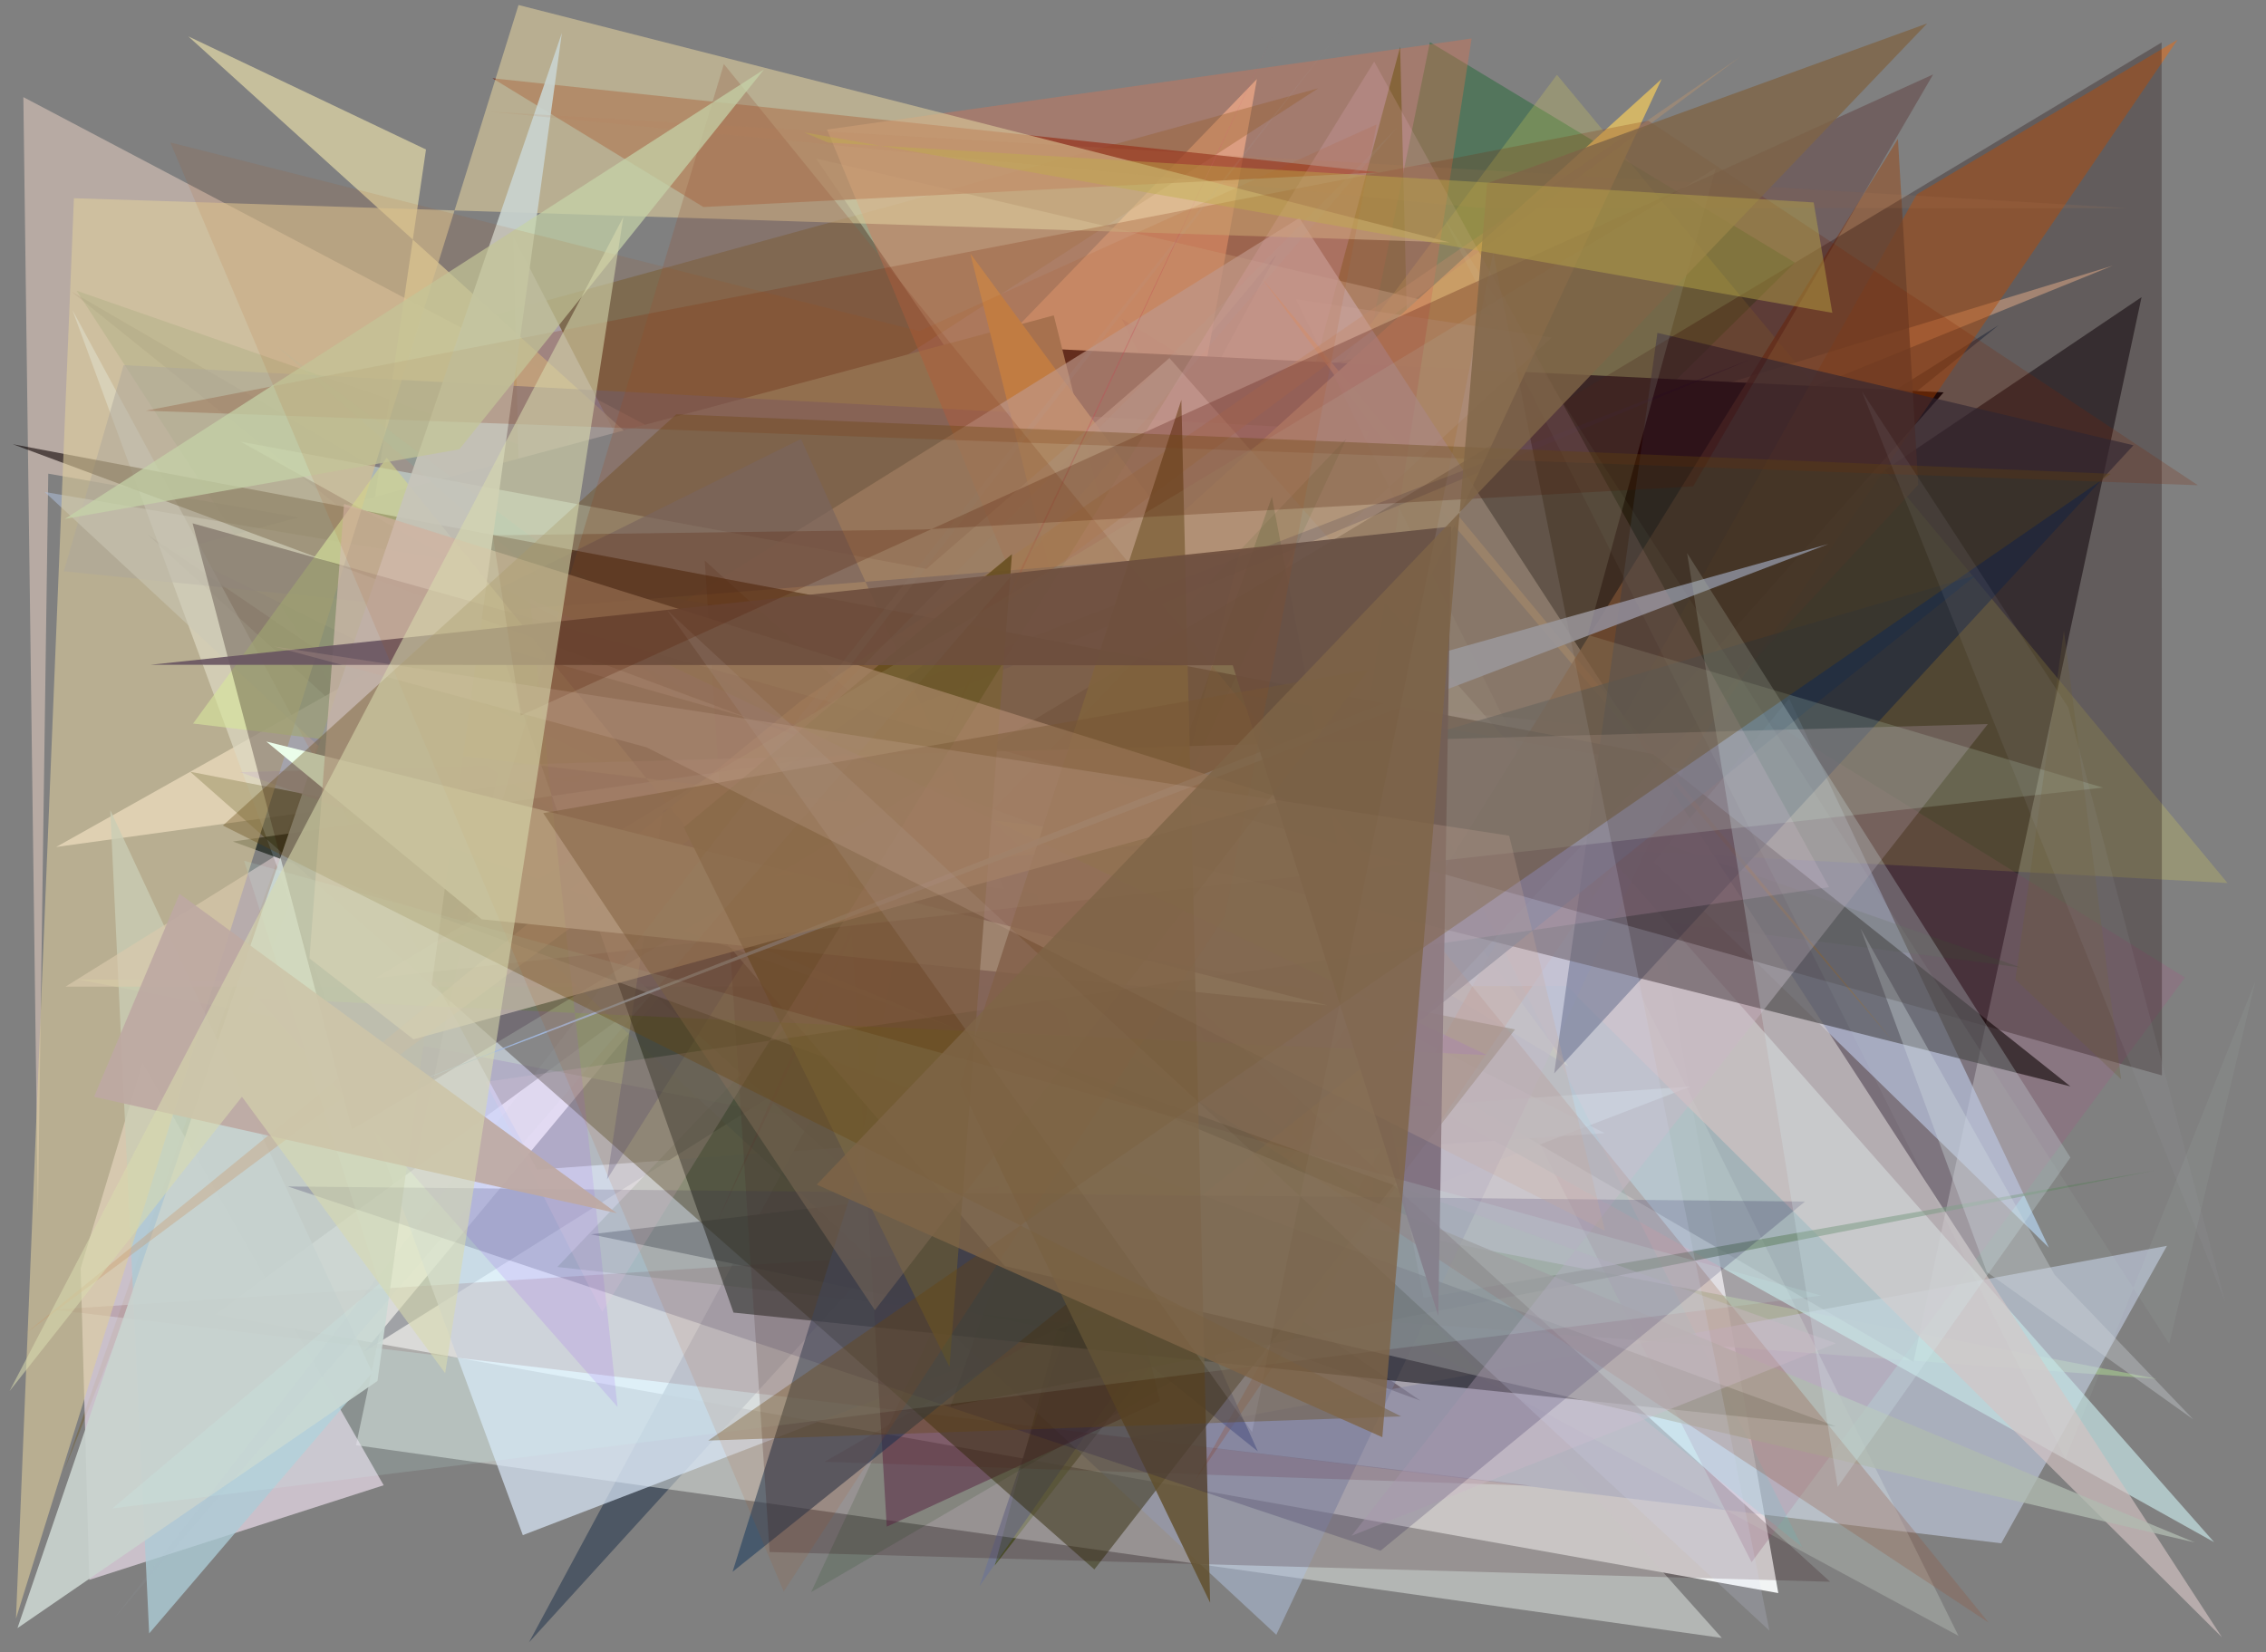 <?xml version="1.0" encoding="utf-8" standalone="no"?>
<!DOCTYPE svg PUBLIC "-//W3C//DTD SVG 1.1//EN"
  "http://www.w3.org/Graphics/SVG/1.1/DTD/svg11.dtd">
<svg xmlns:xlink="http://www.w3.org/1999/xlink" width="452.16pt" height="329.76pt" viewBox="0 0 452.16 329.76" xmlns="http://www.w3.org/2000/svg" version="1.1">
 <defs>
  <style type="text/css">*{stroke-linejoin: round; stroke-linecap: butt}</style>
 </defs>
 <g id="figure_1">
  <g id="patch_1">
   <path d="M 0 329.76 
L 452.16 329.76 
L 452.16 0 
L 0 0 
z
" style="fill: #ffffff"/>
  </g>
  <g id="axes_1">
   <g id="patch_2">
    <path d="M 0 329.76 
L 0 0 
L 452.16 0 
L 452.16 329.76 
z
" clip-path="url(#p385cc948cc)" style="fill: #808080"/>
   </g>
   <g id="patch_3">
    <path d="M 314.169 87.936 
L 143.835 188.531 
L 42.94 262.368 
L 354.845 317.955 
z
" clip-path="url(#p385cc948cc)" style="fill: #fdffff; fill-opacity: 0.907"/>
   </g>
   <g id="patch_4">
    <path d="M 279.384 9.363 
L 198.492 312.438 
L 284.191 202.282 
z
" clip-path="url(#p385cc948cc)" style="fill: #3f4f0c; fill-opacity: 0.701"/>
   </g>
   <g id="patch_5">
    <path d="M 398.848 64.866 
L 72.693 269.758 
L 254.725 50.797 
L 105.55 327.795 
L 194.372 230.29 
z
" clip-path="url(#p385cc948cc)" style="fill: #434f5e; fill-opacity: 0.839"/>
   </g>
   <g id="patch_6">
    <path d="M 198.955 257.981 
L 218.166 203.663 
L 262.449 197.521 
L 15.425 195.455 
L 430.371 275.194 
z
" clip-path="url(#p385cc948cc)" style="fill: #a3c38f; fill-opacity: 0.687"/>
   </g>
   <g id="patch_7">
    <path d="M 381.815 271.808 
L 14.148 58.119 
L 203.327 210.286 
L 427.332 59.297 
z
" clip-path="url(#p385cc948cc)" style="fill: #383437; fill-opacity: 0.841"/>
   </g>
   <g id="patch_8">
    <path d="M 329.958 172.06 
L 357.014 139.445 
L 408.831 249.006 
z
" clip-path="url(#p385cc948cc)" style="fill: #b7d6f8; fill-opacity: 0.657"/>
   </g>
   <g id="patch_9">
    <path d="M 248.576 189.09 
L 242.551 166.578 
L 358.159 52.413 
L 285.325 8.414 
z
" clip-path="url(#p385cc948cc)" style="fill: #1b672e; fill-opacity: 0.439"/>
   </g>
   <g id="patch_10">
    <path d="M 176.661 240.428 
L 283.398 279.531 
L 29.415 106.668 
z
" clip-path="url(#p385cc948cc)" style="fill: #433036; fill-opacity: 0.859"/>
   </g>
   <g id="patch_11">
    <path d="M 81.593 190.898 
L 421.588 53.021 
L 295.822 91.402 
L 232.064 120.855 
L 250.806 15.777 
z
" clip-path="url(#p385cc948cc)" style="fill: #ebc1a4; fill-opacity: 0.838"/>
   </g>
   <g id="patch_12">
    <path d="M 71.048 288.441 
L 343.579 326.911 
L 328.799 310.38 
L 115.327 79.153 
z
" clip-path="url(#p385cc948cc)" style="fill: #eff5f1; fill-opacity: 0.456"/>
   </g>
   <g id="patch_13">
    <path d="M 225.02 286.998 
L 432.396 248.649 
L 399.337 308.022 
z
" clip-path="url(#p385cc948cc)" style="fill: #c7d1e7; fill-opacity: 0.585"/>
   </g>
   <g id="patch_14">
    <path d="M 215.675 130.565 
L 9.632 94.536 
L 7.565 242.364 
L 4.66 19.382 
z
" clip-path="url(#p385cc948cc)" style="fill: #d7c3b8; fill-opacity: 0.638"/>
   </g>
   <g id="patch_15">
    <path d="M 12.783 293.548 
L 92.775 64.453 
L 263.032 17.627 
L 73.562 140.567 
z
" clip-path="url(#p385cc948cc)" style="fill: #6b5214; fill-opacity: 0.363"/>
   </g>
   <g id="patch_16">
    <path d="M 15.279 58.018 
L 403.181 193.085 
L 75.571 151.16 
z
" clip-path="url(#p385cc948cc)" style="fill: #356a33; fill-opacity: 0.258"/>
   </g>
   <g id="patch_17">
    <path d="M 223.79 63.604 
L 435.993 195.099 
L 349.514 311.794 
z
" clip-path="url(#p385cc948cc)" style="fill: #a65884; fill-opacity: 0.246"/>
   </g>
   <g id="patch_18">
    <path d="M 302.569 64.263 
L 200.844 87.103 
L 162.84 31.644 
z
" clip-path="url(#p385cc948cc)" style="fill: #e3ffd8; fill-opacity: 0.354"/>
   </g>
   <g id="patch_19">
    <path d="M 275.204 34.405 
L 140.357 41.317 
L 98.271 15.623 
z
" clip-path="url(#p385cc948cc)" style="fill: #6d1100; fill-opacity: 0.725"/>
   </g>
   <g id="patch_20">
    <path d="M 199.04 234.504 
L 320.201 226.158 
L 104.045 116.601 
L 102.399 47.11 
z
" clip-path="url(#p385cc948cc)" style="fill: #abaabb; fill-opacity: 0.938"/>
   </g>
   <g id="patch_21">
    <path d="M 192.246 144.018 
L 11.207 169.044 
L 173.689 77.842 
z
" clip-path="url(#p385cc948cc)" style="fill: #fff0ed; fill-opacity: 0.745"/>
   </g>
   <g id="patch_22">
    <path d="M 16.094 253.143 
L 28.448 212.14 
L 76.559 296.435 
L 17.814 315.316 
z
" clip-path="url(#p385cc948cc)" style="fill: #ecddeb; fill-opacity: 0.683"/>
   </g>
   <g id="patch_23">
    <path d="M 240.331 190.824 
L 310.409 106.672 
L 71.827 119.819 
L 85.003 29.838 
L 37.572 7.258 
z
" clip-path="url(#p385cc948cc)" style="fill: #e9dfaa; fill-opacity: 0.668"/>
   </g>
   <g id="patch_24">
    <path d="M 444.484 176.239 
L 310.676 14.924 
L 199.953 163.112 
z
" clip-path="url(#p385cc948cc)" style="fill: #ded459; fill-opacity: 0.24"/>
   </g>
   <g id="patch_25">
    <path d="M 220.3 267.467 
L 117.888 246.353 
L 262.997 229.218 
L 196.464 68.992 
L 387.837 78.315 
z
" clip-path="url(#p385cc948cc)" style="fill: #000410"/>
   </g>
   <g id="patch_26">
    <path d="M 210.271 62.946 
L 34.838 109.89 
L 248.79 215.921 
z
" clip-path="url(#p385cc948cc)" style="fill: #969d82"/>
   </g>
   <g id="patch_27">
    <path d="M 337.4 216.832 
L 104.324 306.394 
L 14.45 61.871 
L 107.152 233.436 
z
" clip-path="url(#p385cc948cc)" style="fill: #dae8f8; fill-opacity: 0.699"/>
   </g>
   <g id="patch_28">
    <path d="M 251.724 55.461 
L 377.923 208.013 
L 278.992 91.782 
z
" clip-path="url(#p385cc948cc)" style="fill: #fe8e09; fill-opacity: 0.785"/>
   </g>
   <g id="patch_29">
    <path d="M 24.664 72.877 
L 12.739 114.02 
L 315.789 144.708 
L 195.456 316.573 
L 273.104 86.086 
z
" clip-path="url(#p385cc948cc)" style="fill: #68719b; fill-opacity: 0.498"/>
   </g>
   <g id="patch_30">
    <path d="M 236.177 221.224 
L 193.614 50.585 
L 312.964 212.808 
L 193.603 140.604 
L 331.564 15.76 
z
" clip-path="url(#p385cc948cc)" style="fill: #d4b666; fill-opacity: 0.971"/>
   </g>
   <g id="patch_31">
    <path d="M 309.619 67.371 
L 258.594 59.731 
L 390.806 326.5 
L 162.213 203.023 
z
" clip-path="url(#p385cc948cc)" style="fill: #edfff0; fill-opacity: 0.207"/>
   </g>
   <g id="patch_32">
    <path d="M 441.816 307.801 
L 233.352 71.46 
L 184.867 113.536 
L 48.041 88.164 
z
" clip-path="url(#p385cc948cc)" style="fill: #c5e3e4; fill-opacity: 0.697"/>
   </g>
   <g id="patch_33">
    <path d="M 22.002 161.685 
L 29.765 326.01 
L 74.294 273.951 
z
" clip-path="url(#p385cc948cc)" style="fill: #acccd6; fill-opacity: 0.782"/>
   </g>
   <g id="patch_34">
    <path d="M 256.61 247.164 
L 165.036 25.858 
L 293.651 7.679 
z
" clip-path="url(#p385cc948cc)" style="fill: #dc7250; fill-opacity: 0.377"/>
   </g>
   <g id="patch_35">
    <path d="M 382.487 38.776 
L 238.088 296.126 
L 434.512 7.931 
z
" clip-path="url(#p385cc948cc)" style="fill: #f16909; fill-opacity: 0.469"/>
   </g>
   <g id="patch_36">
    <path d="M 443.37 326.777 
L 312.619 196.788 
L 13.071 196.919 
L 259.275 43.502 
z
" clip-path="url(#p385cc948cc)" style="fill: #d5c4c3; fill-opacity: 0.654"/>
   </g>
   <g id="patch_37">
    <path d="M 378.714 27.718 
L 382.768 96.753 
L 242.286 247.322 
z
" clip-path="url(#p385cc948cc)" style="fill: #8e5b3a; fill-opacity: 0.776"/>
   </g>
   <g id="patch_38">
    <path d="M 359.612 308.777 
L 158.37 146.336 
L 55.252 69.125 
L 272.876 260.101 
L 278.128 145.578 
z
" clip-path="url(#p385cc948cc)" style="fill: #1ddbe0; fill-opacity: 0.105"/>
   </g>
   <g id="patch_39">
    <path d="M 8.926 98.197 
L 254.676 326.279 
L 336.109 153.486 
z
" clip-path="url(#p385cc948cc)" style="fill: #afbfdc; fill-opacity: 0.534"/>
   </g>
   <g id="patch_40">
    <path d="M 251.001 289.684 
L 159.834 87.596 
L 88.928 122.756 
L 247.39 110.183 
L 210.922 257.555 
z
" clip-path="url(#p385cc948cc)" style="fill: #768ab9; fill-opacity: 0.663"/>
   </g>
   <g id="patch_41">
    <path d="M 429.937 233.607 
L 189.66 280.704 
L 253.797 99.16 
L 284.036 259.081 
z
" clip-path="url(#p385cc948cc)" style="fill: #5e7f5f; fill-opacity: 0.512"/>
   </g>
   <g id="patch_42">
    <path d="M 330.72 66.432 
L 310.123 214.235 
L 425.709 88.872 
z
" clip-path="url(#p385cc948cc)" style="fill: #1a3358; fill-opacity: 0.62"/>
   </g>
   <g id="patch_43">
    <path d="M 268.627 87.564 
L 161.864 317.76 
L 247.057 267.971 
L 111.223 252.87 
z
" clip-path="url(#p385cc948cc)" style="fill: #034103; fill-opacity: 0.135"/>
   </g>
   <g id="patch_44">
    <path d="M 206.843 178.312 
L 169.248 173.393 
L 176.943 304.698 
L 231.429 279.623 
z
" clip-path="url(#p385cc948cc)" style="fill: #602048; fill-opacity: 0.471"/>
   </g>
   <g id="patch_45">
    <path d="M 254.318 6.298 
L 142.533 245.141 
L 156.01 214.73 
z
" clip-path="url(#p385cc948cc)" style="fill: #db5479; fill-opacity: 0.35"/>
   </g>
   <g id="patch_46">
    <path d="M 10.653 261.38 
L 305.491 296.531 
L 164.554 291.744 
L 243.158 246.487 
z
" clip-path="url(#p385cc948cc)" style="fill: #702b2f; fill-opacity: 0.161"/>
   </g>
   <g id="patch_47">
    <path d="M 37.944 154.024 
L 302.309 205.456 
L 218.371 313.234 
z
" clip-path="url(#p385cc948cc)" style="fill: #312e06; fill-opacity: 0.478"/>
   </g>
   <g id="patch_48">
    <path d="M 2.558 88.66 
L 329.831 150.523 
L 413.133 216.826 
L 209.36 165.657 
z
" clip-path="url(#p385cc948cc)" style="fill: #0c0000; fill-opacity: 0.579"/>
   </g>
   <g id="patch_49">
    <path d="M 365.095 216.355 
L 198.384 75.577 
L 332.235 83.631 
L 110.516 278.433 
L 369.028 190.658 
L 365.095 216.355 
z
" clip-path="url(#p385cc948cc)" style="fill: none"/>
   </g>
   <g id="patch_50">
    <path d="M 132.274 161.835 
L 349.221 71.772 
L 183.945 135.635 
L 121.12 235.387 
z
" clip-path="url(#p385cc948cc)" style="fill: #00004f; fill-opacity: 0.249"/>
   </g>
   <g id="patch_51">
    <path d="M 146.365 261.972 
L 99.749 129.254 
L 172.67 149.916 
L 46.477 167.955 
L 366.314 284.677 
z
" clip-path="url(#p385cc948cc)" style="fill: #000b00; fill-opacity: 0.578"/>
   </g>
   <g id="patch_52">
    <path d="M 170.311 236.517 
L 180.816 177.141 
L 394.285 114.818 
L 146.181 313.695 
z
" clip-path="url(#p385cc948cc)" style="fill: #213f5f; fill-opacity: 0.596"/>
   </g>
   <g id="patch_53">
    <path d="M 142.309 185.17 
L 200.506 252.693 
L 437.964 307.854 
z
" clip-path="url(#p385cc948cc)" style="fill: #b0bbb0; fill-opacity: 0.76"/>
   </g>
   <g id="patch_54">
    <path d="M 396.443 253.865 
L 437.66 283.301 
L 409.97 254.419 
L 371.289 185.361 
z
" clip-path="url(#p385cc948cc)" style="fill: #ccd2d9; fill-opacity: 0.367"/>
   </g>
   <g id="patch_55">
    <path d="M 14.749 39.565 
L 3.19 323.051 
L 103.467 0.999 
L 289.242 48.375 
z
" clip-path="url(#p385cc948cc)" style="fill: #decd9c; fill-opacity: 0.589"/>
   </g>
   <g id="patch_56">
    <path d="M 365.183 315.695 
L 153.569 309.764 
L 140.624 111.869 
z
" clip-path="url(#p385cc948cc)" style="fill: #280006; fill-opacity: 0.198"/>
   </g>
   <g id="patch_57">
    <path d="M 145.515 175.76 
L 77.165 91.355 
L 38.532 144.408 
L 234.307 168.139 
z
" clip-path="url(#p385cc948cc)" style="fill: #d6e59c; fill-opacity: 0.621"/>
   </g>
   <g id="patch_58">
    <path d="M 112.115 6.584 
L 3.487 324.948 
L 75.327 275.619 
z
" clip-path="url(#p385cc948cc)" style="fill: #cad3cf; fill-opacity: 0.912"/>
   </g>
   <g id="patch_59">
    <path d="M 97.579 78.473 
L 297.415 297.707 
L 449.319 128.696 
L 97.579 78.473 
z
" clip-path="url(#p385cc948cc)" style="fill: none"/>
   </g>
   <g id="patch_60">
    <path d="M 117.422 127.477 
L 130.117 243.711 
L 407.038 213.494 
L 117.422 127.477 
z
" clip-path="url(#p385cc948cc)" style="fill: none"/>
   </g>
   <g id="patch_61">
    <path d="M 180.144 180.74 
L 396.791 323.826 
L 144.444 12.786 
L 93.287 182.816 
z
" clip-path="url(#p385cc948cc)" style="fill: #95583d; fill-opacity: 0.27"/>
   </g>
   <g id="patch_62">
    <path d="M 269.703 306.51 
L 366.32 268.108 
L 47.89 154.11 
L 396.65 144.517 
z
" clip-path="url(#p385cc948cc)" style="fill: #cdb9c7; fill-opacity: 0.391"/>
   </g>
   <g id="patch_63">
    <path d="M 70.241 225.444 
L 431.329 8.479 
L 431.392 214.631 
L 38.429 104.449 
z
" clip-path="url(#p385cc948cc)" style="fill: #160000; fill-opacity: 0.278"/>
   </g>
   <g id="patch_64">
    <path d="M 347.387 11.245 
L 159.815 139.901 
L 4.822 266.367 
z
" clip-path="url(#p385cc948cc)" style="fill: #c7976a; fill-opacity: 0.351"/>
   </g>
   <g id="patch_65">
    <path d="M 96.123 183.478 
L 53.145 148.003 
L 264.973 200.663 
z
" clip-path="url(#p385cc948cc)" style="fill: #edffec; fill-opacity: 0.977"/>
   </g>
   <g id="patch_66">
    <path d="M 235.727 79.81 
L 241.472 319.875 
L 191.489 216.39 
z
" clip-path="url(#p385cc948cc)" style="fill: #614f2c; fill-opacity: 0.825"/>
   </g>
   <g id="patch_67">
    <path d="M 201.926 110.601 
L 189.463 272.822 
L 136.457 165.125 
z
" clip-path="url(#p385cc948cc)" style="fill: #524a1d; fill-opacity: 0.819"/>
   </g>
   <g id="patch_68">
    <path d="M 296.753 210.595 
L 51.453 199.233 
L 123.226 280.807 
L 105.753 119.484 
z
" clip-path="url(#p385cc948cc)" style="fill: #8b2ef3; fill-opacity: 0.147"/>
   </g>
   <g id="patch_69">
    <path d="M 29.091 81.967 
L 438.564 96.847 
L 328.895 24.091 
z
" clip-path="url(#p385cc948cc)" style="fill: #7e2500; fill-opacity: 0.212"/>
   </g>
   <g id="patch_70">
    <path d="M 275.477 309.505 
L 57.439 236.799 
L 360.17 239.809 
z
" clip-path="url(#p385cc948cc)" style="fill: #0c003e; fill-opacity: 0.187"/>
   </g>
   <g id="patch_71">
    <path d="M 364.819 108.584 
L 277.245 133.2 
L 284.752 137.044 
L 77.226 218.217 
z
" clip-path="url(#p385cc948cc)" style="fill: #9baddb; fill-opacity: 0.906"/>
   </g>
   <g id="patch_72">
    <path d="M 74.936 195.221 
L 342.348 33.59 
L 316.837 126.733 
L 419.62 157.196 
z
" clip-path="url(#p385cc948cc)" style="fill: #d6f6da; fill-opacity: 0.176"/>
   </g>
   <g id="patch_73">
    <path d="M 432.85 268.207 
L 450.065 195.767 
L 412.121 291.188 
L 287.851 43.027 
z
" clip-path="url(#p385cc948cc)" style="fill: #d7ffe3; fill-opacity: 0.054"/>
   </g>
   <g id="patch_74">
    <path d="M 61.747 191.276 
L 82.509 207.437 
L 256.715 159.584 
L 68.655 100.576 
z
" clip-path="url(#p385cc948cc)" style="fill: #d5bdb0; fill-opacity: 0.658"/>
   </g>
   <g id="patch_75">
    <path d="M 120.16 261.877 
L 274.212 12.29 
L 364.974 177.063 
L 96.88 215.93 
z
" clip-path="url(#p385cc948cc)" style="fill: #ffc4e4; fill-opacity: 0.152"/>
   </g>
   <g id="patch_76">
    <path d="M 286.996 262.645 
L 245.986 132.784 
L 30.032 132.683 
L 289.576 105.084 
z
" clip-path="url(#p385cc948cc)" style="fill: #685561; fill-opacity: 0.902"/>
   </g>
   <g id="patch_77">
    <path d="M 97.602 22.272 
L 424.788 41.55 
L 295.031 41.466 
z
" clip-path="url(#p385cc948cc)" style="fill: #bc7e5a; fill-opacity: 0.127"/>
   </g>
   <g id="patch_78">
    <path d="M 174.574 261.49 
L 273.17 133.644 
L 108.4 162.282 
z
" clip-path="url(#p385cc948cc)" style="fill: #7a624f; fill-opacity: 0.423"/>
   </g>
   <g id="patch_79">
    <path d="M 413.134 231.029 
L 366.697 296.753 
L 336.647 110.398 
z
" clip-path="url(#p385cc948cc)" style="fill: #d7eff1; fill-opacity: 0.25"/>
   </g>
   <g id="patch_80">
    <path d="M 91.671 89.673 
L 152.458 13.856 
L 12.955 103.56 
z
" clip-path="url(#p385cc948cc)" style="fill: #c5d2a8; fill-opacity: 0.726"/>
   </g>
   <g id="patch_81">
    <path d="M 133.124 121.791 
L 353.068 325.446 
L 297.947 50.466 
L 249.838 285.841 
z
" clip-path="url(#p385cc948cc)" style="fill: #d0d5f3; fill-opacity: 0.179"/>
   </g>
   <g id="patch_82">
    <path d="M 267.626 5.956 
L 22.561 323.258 
L 278.767 25.485 
L 149.621 155.637 
z
" clip-path="url(#p385cc948cc)" style="fill: #afb5c8; fill-opacity: 0.067"/>
   </g>
   <g id="patch_83">
    <path d="M 103.902 142.82 
L 385.736 14.856 
L 337.862 97.072 
L 184.183 105.686 
L 98.337 106.843 
z
" clip-path="url(#p385cc948cc)" style="fill: #410000; fill-opacity: 0.25"/>
   </g>
   <g id="patch_84">
    <path d="M 48.697 171.793 
L 75.693 256.205 
L 22.423 301.058 
L 363.402 258.576 
z
" clip-path="url(#p385cc948cc)" style="fill: #ccfff4; fill-opacity: 0.135"/>
   </g>
   <g id="patch_85">
    <path d="M 141.313 287.519 
L 421.188 94.559 
L 134.957 82.68 
L 44.475 164.763 
L 279.57 282.686 
z
" clip-path="url(#p385cc948cc)" style="fill: #63460d; fill-opacity: 0.341"/>
   </g>
   <g id="patch_86">
    <path d="M 244.47 182.679 
L 274.688 24.829 
L 183.422 66.088 
L 33.99 28.444 
L 156.387 317.633 
z
" clip-path="url(#p385cc948cc)" style="fill: #b24700; fill-opacity: 0.102"/>
   </g>
   <g id="patch_87">
    <path d="M 35.826 178.395 
L 123.087 242.136 
L 18.767 218.914 
z
" clip-path="url(#p385cc948cc)" style="fill: #bea9a3; fill-opacity: 0.915"/>
   </g>
   <g id="patch_88">
    <path d="M 54.653 129.026 
L 128.993 149.148 
L 320.254 245.638 
L 301.142 166.795 
z
" clip-path="url(#p385cc948cc)" style="fill: #cba99a; fill-opacity: 0.243"/>
   </g>
   <g id="patch_89">
    <path d="M 402.154 195.506 
L 411.84 125.858 
L 423.246 215.399 
z
" clip-path="url(#p385cc948cc)" style="fill: #6b5e36; fill-opacity: 0.27"/>
   </g>
   <g id="patch_90">
    <path d="M 384.549 4.676 
L 162.971 236.435 
L 275.832 286.839 
L 296.741 36.591 
z
" clip-path="url(#p385cc948cc)" style="fill: #7f6547; fill-opacity: 0.806"/>
   </g>
   <g id="patch_91">
    <path d="M 365.62 62.437 
L 160.422 26.414 
L 165.226 28.454 
L 361.903 40.402 
z
" clip-path="url(#p385cc948cc)" style="fill: #bead47; fill-opacity: 0.421"/>
   </g>
   <g id="patch_92">
    <path d="M 371.529 78.11 
L 412.672 141.165 
L 444.041 259.907 
z
" clip-path="url(#p385cc948cc)" style="fill: #a49ead; fill-opacity: 0.114"/>
   </g>
   <g id="patch_93">
    <path d="M 88.831 274.084 
L 48.277 218.892 
L 1.894 277.655 
L 124.386 43.3 
z
" clip-path="url(#p385cc948cc)" style="fill: #d8daaf; fill-opacity: 0.569"/>
   </g>
  </g>
 </g>
 <defs>
  <clipPath id="p385cc948cc">
   <rect x="0" y="0" width="452.16" height="329.76"/>
  </clipPath>
 </defs>
</svg>
